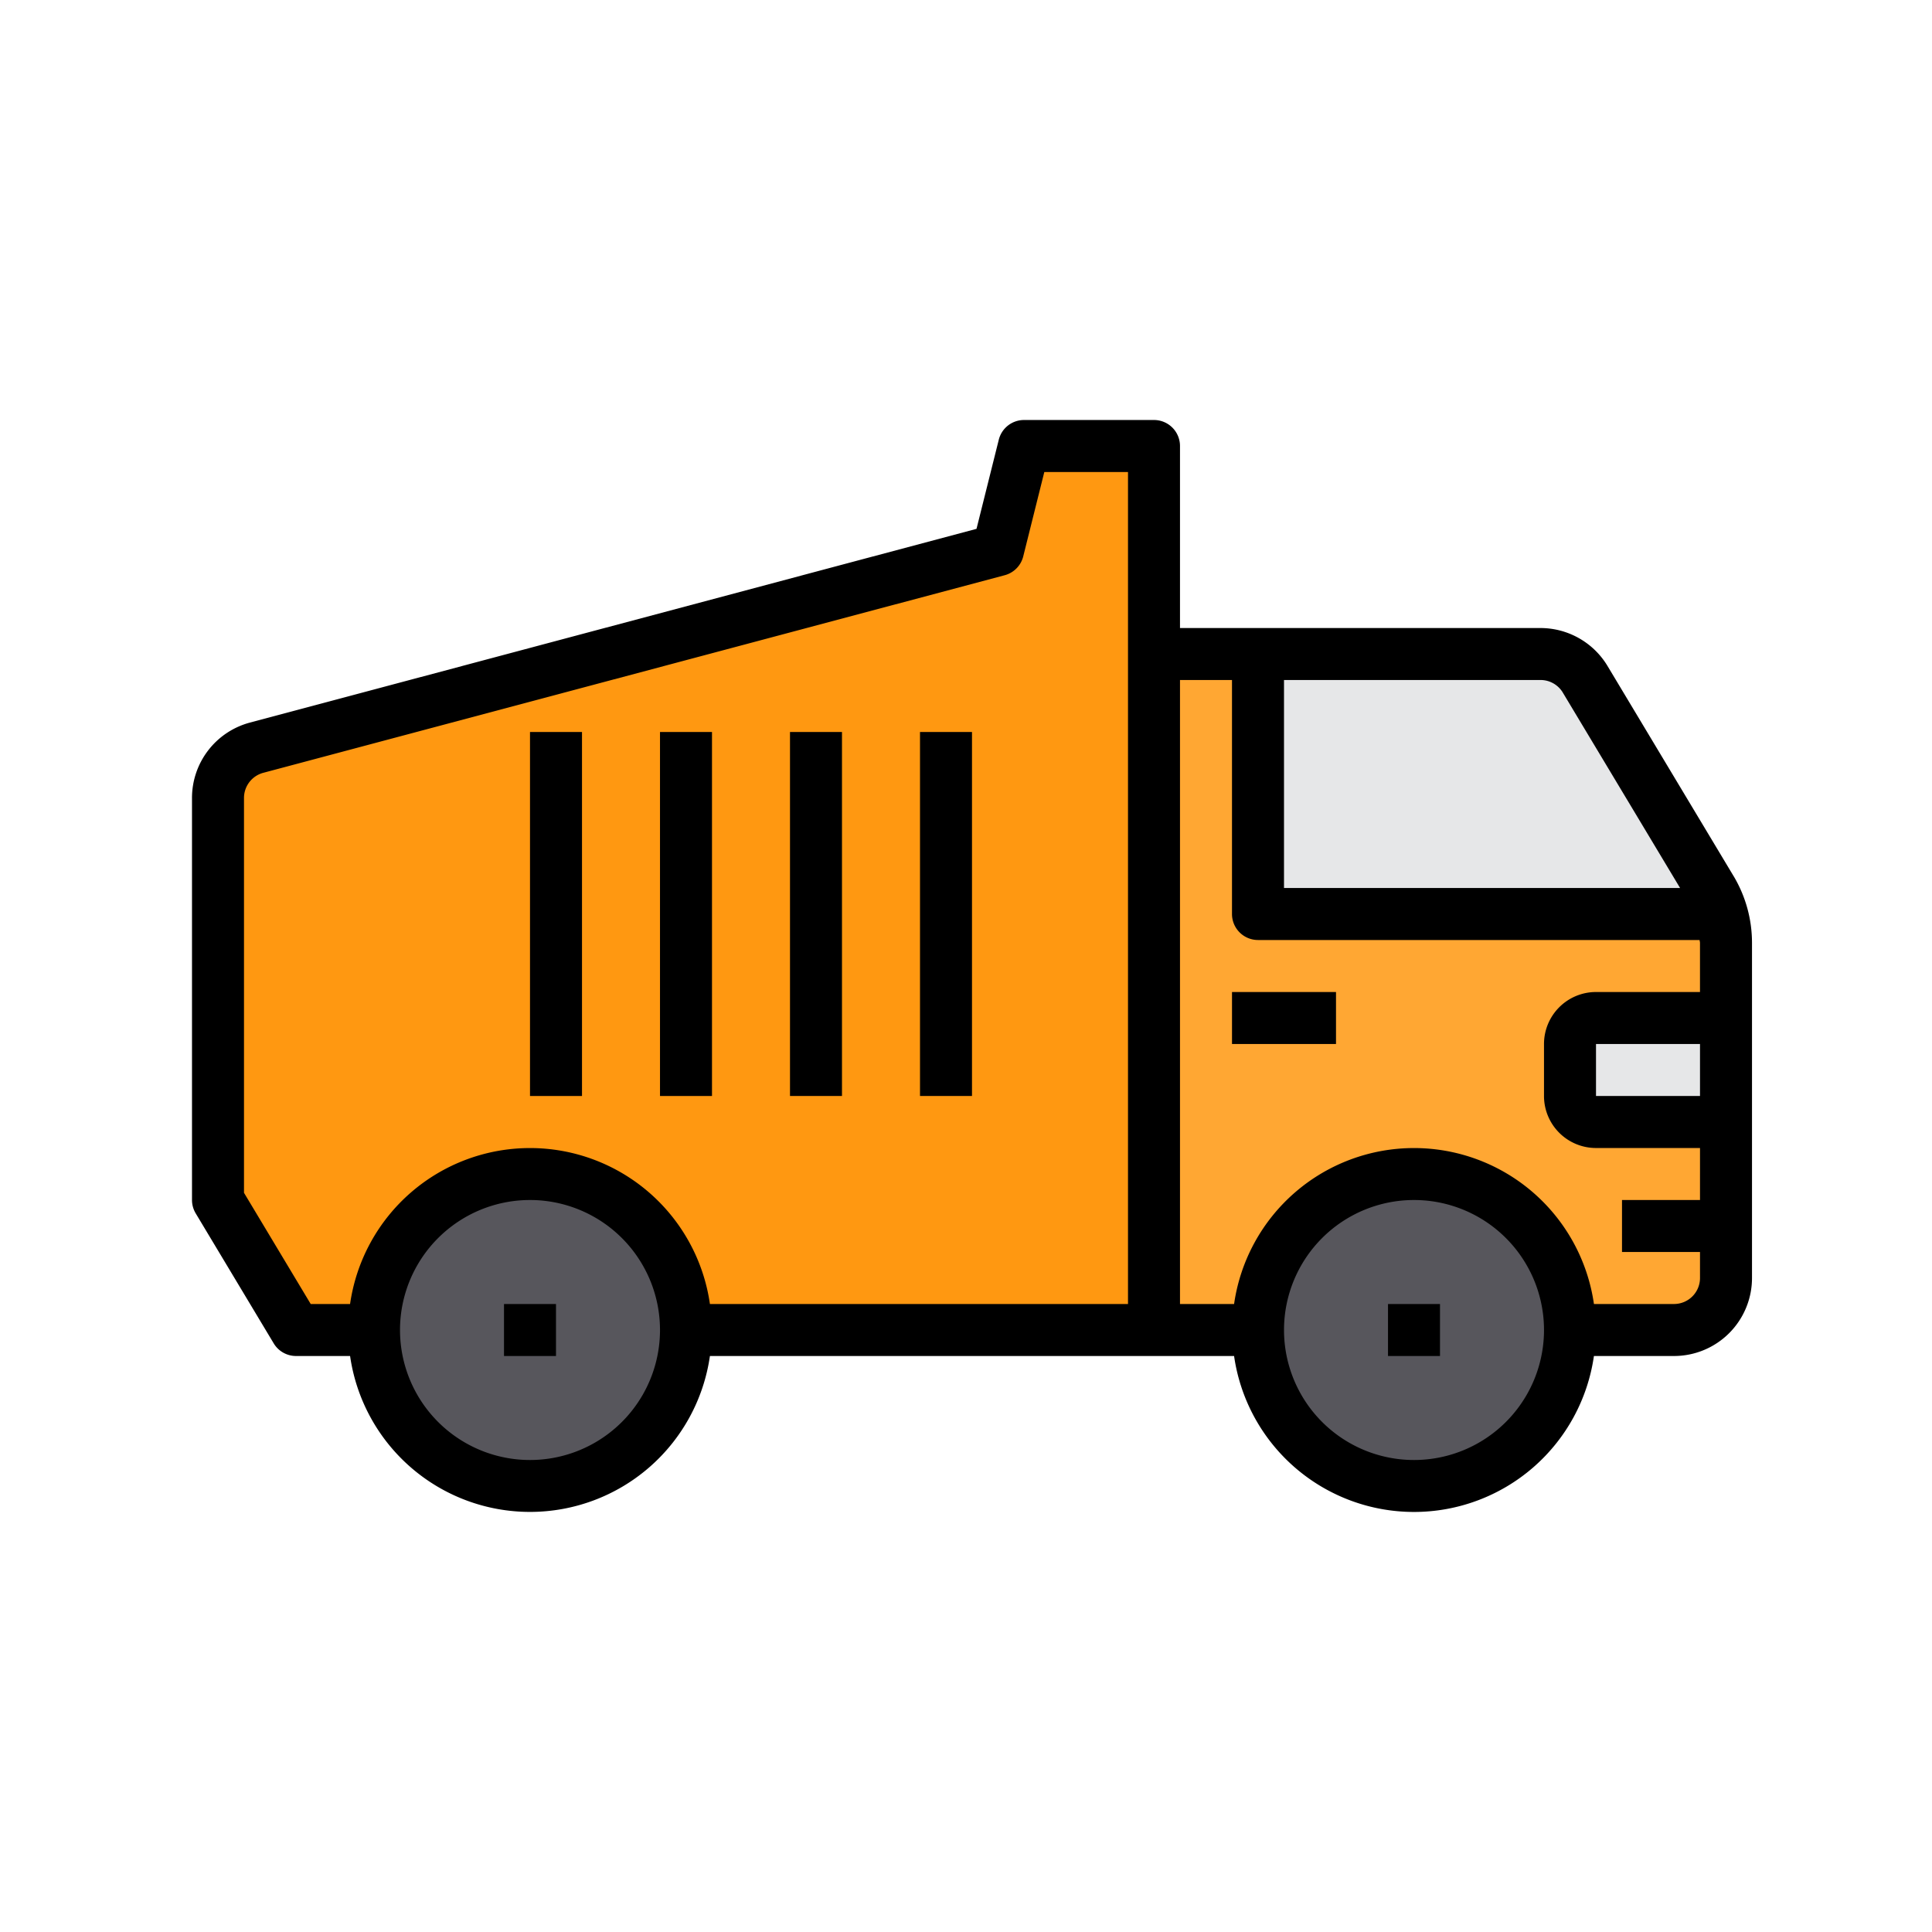 <svg xmlns="http://www.w3.org/2000/svg" width="161" height="161" viewBox="0 0 161 161">
  <g id="Grupo_55392" data-name="Grupo 55392" transform="translate(-588 -4924)">
    <rect id="Rectángulo_5298" data-name="Rectángulo 5298" width="161" height="161" transform="translate(588 4924)" fill="none"/>
    <g id="Garbage_Truck" data-name="Garbage Truck" transform="translate(602 4948)">
      <circle id="Elipse_4088" data-name="Elipse 4088" cx="13.053" cy="13.053" r="13.053" transform="translate(16.918 73.869)" fill="#57565c"/>
      <circle id="Elipse_4089" data-name="Elipse 4089" cx="13.053" cy="13.053" r="13.053" transform="translate(90.975 73.869)" fill="#57565c"/>
      <path id="Trazado_107093" data-name="Trazado 107093" d="M6.207,37.133,68,20.667,70.167,12H81V85.667H42a13,13,0,0,0-26,0H9.5L3,74.833v-33.5A4.361,4.361,0,0,1,6.207,37.133Z" transform="translate(1.167 1.167)" fill="#ff9811"/>
      <path id="Trazado_107094" data-name="Trazado 107094" d="M86.667,67.667V72a4.346,4.346,0,0,1-4.333,4.333H73.667a13,13,0,1,0-26,0H39V20h8.667V41.667H86.32a8.175,8.175,0,0,1,.347,2.405v6.262H75.833A2.167,2.167,0,0,0,73.667,52.5v4.333A2.167,2.167,0,0,0,75.833,59H86.667Z" transform="translate(43.167 10.5)" fill="#ffa733"/>
      <path id="Trazado_107095" data-name="Trazado 107095" d="M68,34v8.667H57.167A2.167,2.167,0,0,1,55,40.5V36.167A2.167,2.167,0,0,1,57.167,34Z" transform="translate(61.833 26.833)" fill="#e6e7e8"/>
      <path id="Trazado_107096" data-name="Trazado 107096" d="M81.653,41.667H43V20H66.552a4.333,4.333,0,0,1,3.705,2.1L80.765,39.608A8.218,8.218,0,0,1,81.653,41.667Z" transform="translate(47.833 10.5)" fill="#e6e7e8"/>
      <path id="Trazado_107097" data-name="Trazado 107097" d="M130.457,48.993l-10.5-17.5a6.528,6.528,0,0,0-5.573-3.157H84.333V13.167A2.167,2.167,0,0,0,82.167,11H71.333a2.167,2.167,0,0,0-2.1,1.64l-1.857,7.43L6.825,36.216A6.5,6.5,0,0,0,2,42.5V76a2.167,2.167,0,0,0,.31,1.116l6.5,10.833A2.167,2.167,0,0,0,10.667,89h4.507A15.147,15.147,0,0,0,45.16,89H88.84a15.147,15.147,0,0,0,29.987,0H125.5a6.5,6.5,0,0,0,6.5-6.5V54.567a10.851,10.851,0,0,0-1.541-5.573ZM116.237,33.72,126.007,50H93V32.667h21.381a2.167,2.167,0,0,1,1.857,1.053ZM6.333,75.4V42.5a2.167,2.167,0,0,1,1.61-2.1L69.726,23.935a2.167,2.167,0,0,0,1.543-1.566l1.757-7.035H80V84.667H45.16a15.147,15.147,0,0,0-29.987,0h-3.28ZM30.167,97.667A10.833,10.833,0,1,1,41,86.833,10.833,10.833,0,0,1,30.167,97.667Zm73.667,0a10.833,10.833,0,1,1,10.833-10.833A10.833,10.833,0,0,1,103.833,97.667Zm21.667-13h-6.673a15.147,15.147,0,0,0-29.987,0H84.333v-52h4.333v19.5a2.167,2.167,0,0,0,2.167,2.167h36.8c0,.078.033.154.033.234v4.1H119A4.333,4.333,0,0,0,114.667,63v4.333A4.333,4.333,0,0,0,119,71.667h8.667V76h-6.5v4.333h6.5V82.5A2.167,2.167,0,0,1,125.5,84.667ZM127.667,63v4.333H119V63Z" transform="translate(0 0)"/>
      <path id="Trazado_107098" data-name="Trazado 107098" d="M42,33h8.667v4.333H42Z" transform="translate(46.667 25.667)"/>
      <path id="Trazado_107099" data-name="Trazado 107099" d="M14,45h4.333v4.333H14Z" transform="translate(14 39.667)"/>
      <path id="Trazado_107100" data-name="Trazado 107100" d="M48,45h4.333v4.333H48Z" transform="translate(53.667 39.667)"/>
      <path id="Trazado_107101" data-name="Trazado 107101" d="M25,23h4.333V53.333H25Z" transform="translate(26.833 14)"/>
      <path id="Trazado_107102" data-name="Trazado 107102" d="M30,23h4.333V53.333H30Z" transform="translate(32.667 14)"/>
      <path id="Trazado_107103" data-name="Trazado 107103" d="M15,23h4.333V53.333H15Z" transform="translate(15.167 14)"/>
      <path id="Trazado_107104" data-name="Trazado 107104" d="M20,23h4.333V53.333H20Z" transform="translate(21 14)"/>
    </g>
  </g>
</svg>
